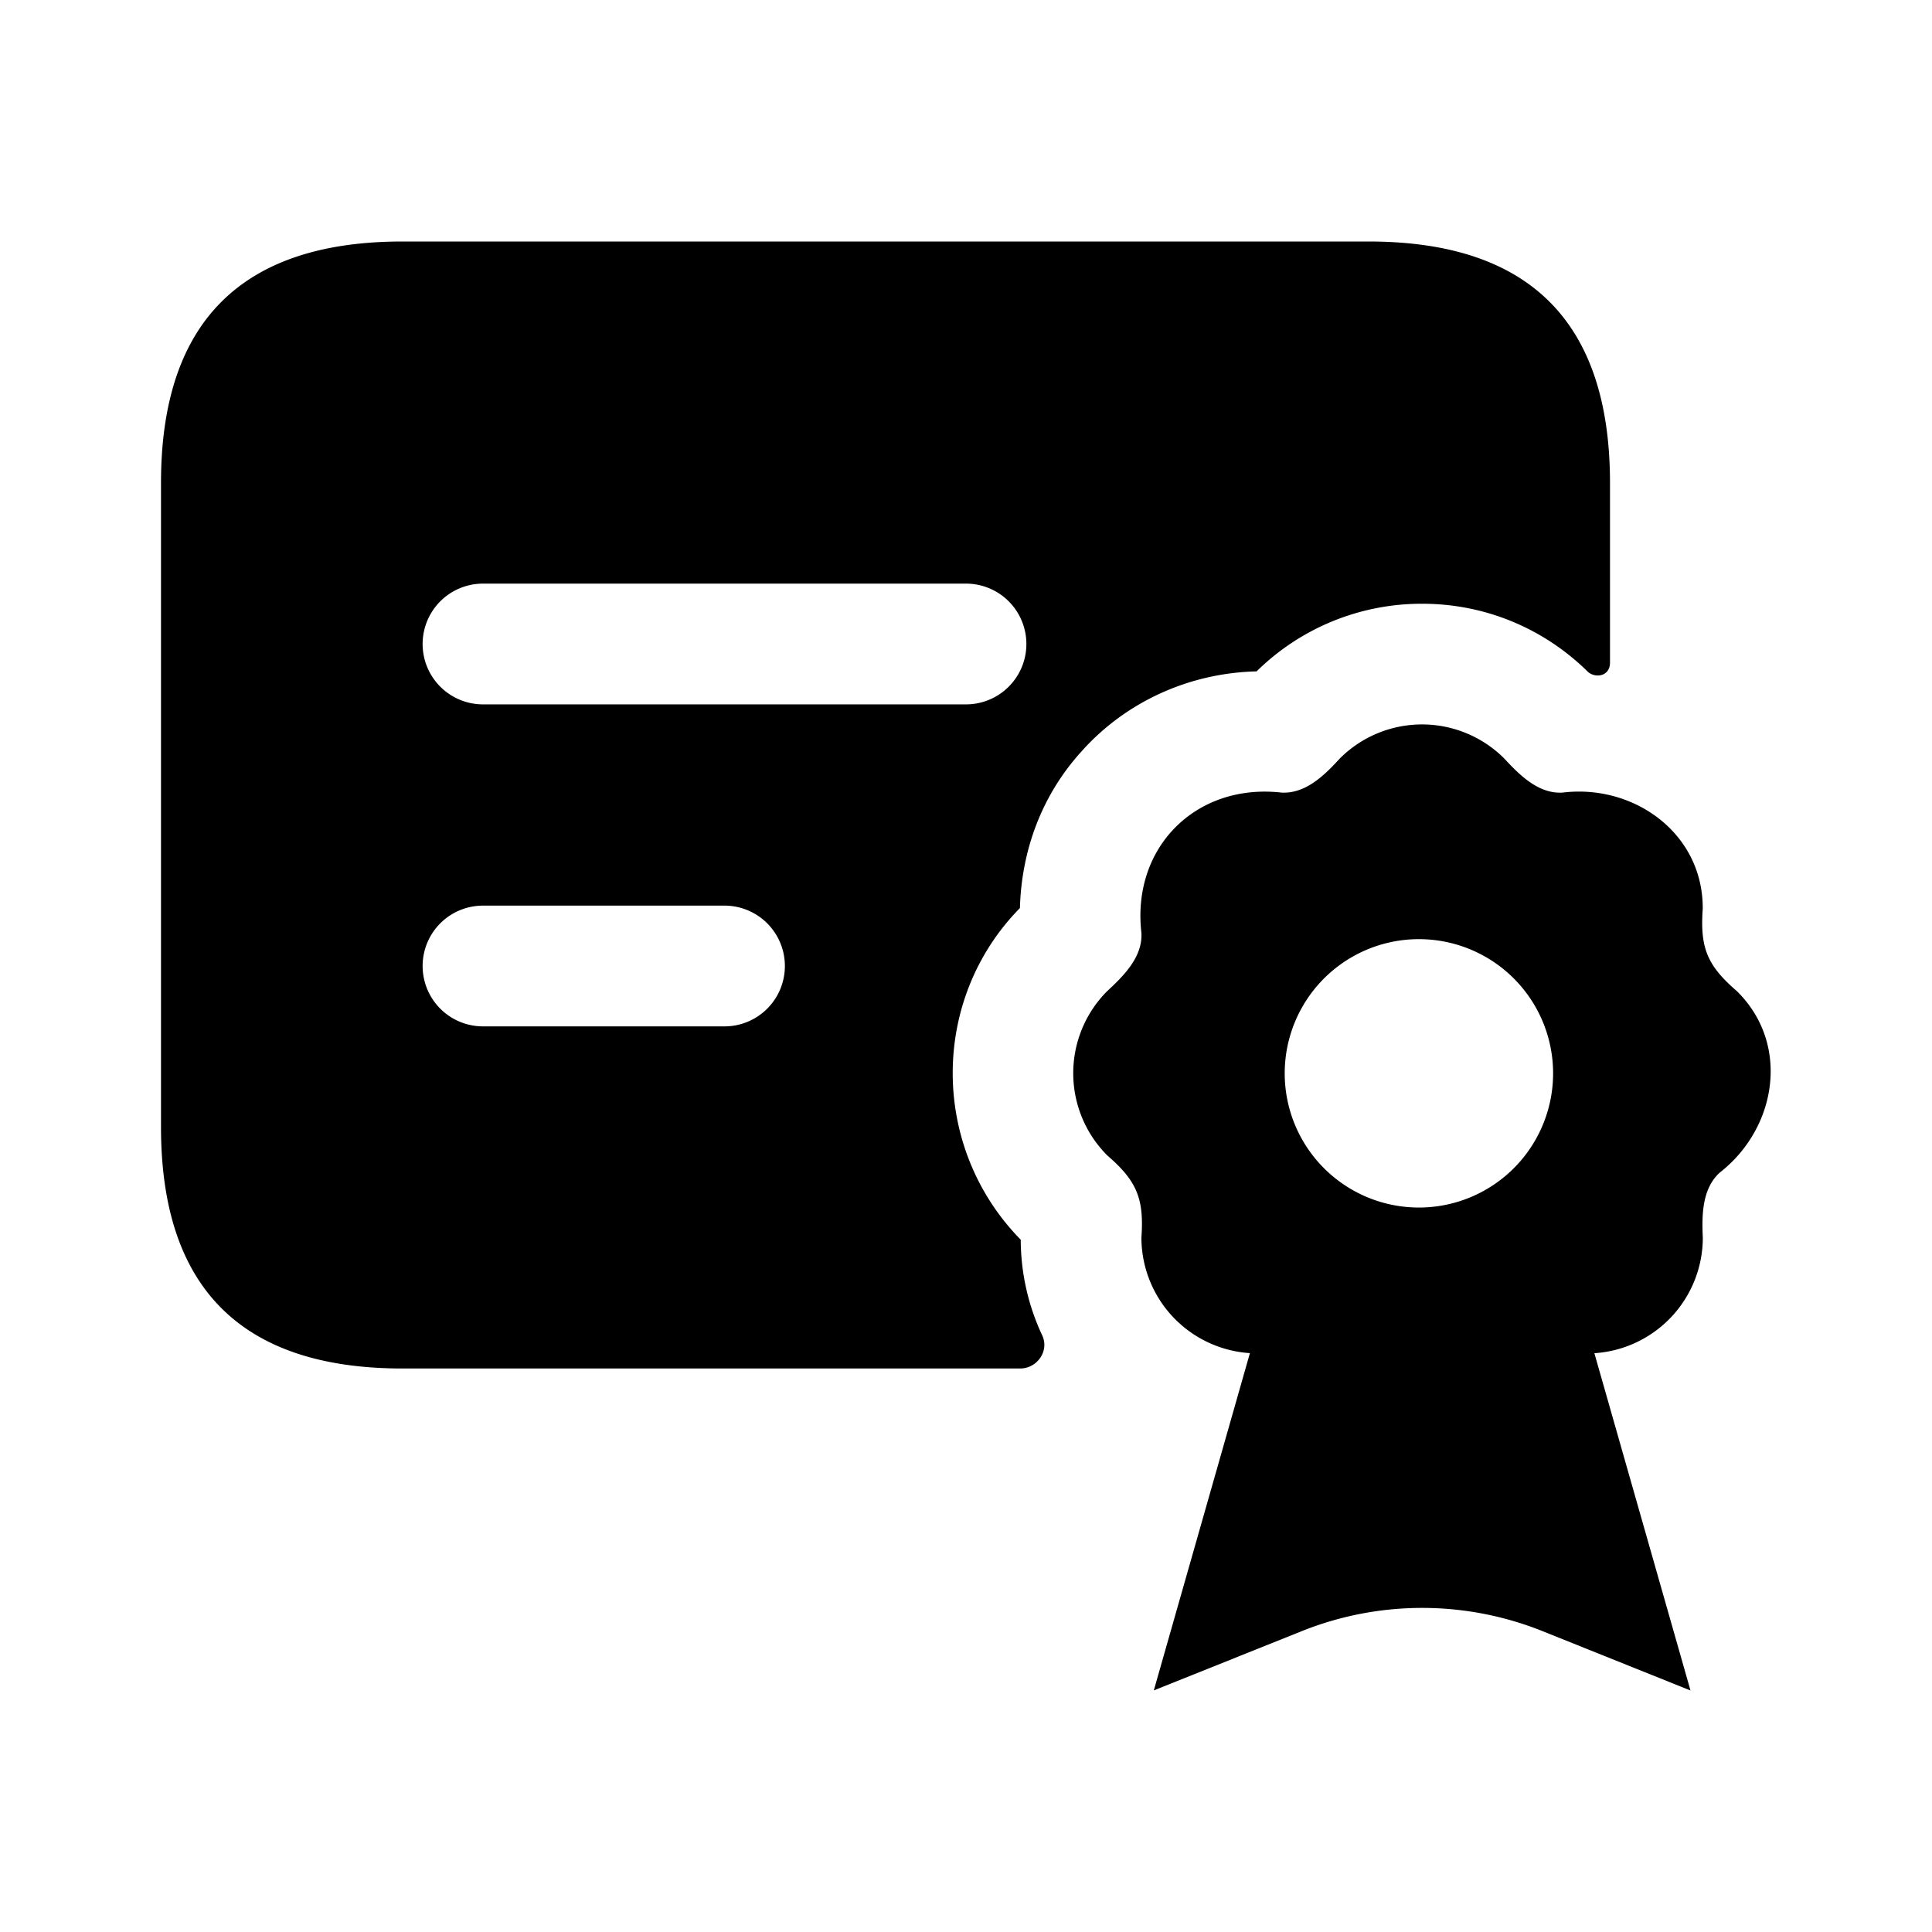 <svg xmlns="http://www.w3.org/2000/svg" width="24" height="24" fill="none"><path fill="currentColor" fill-rule="evenodd" d="M12.68 15.4c-1.12-1.14-1.13-2.98-.01-4.12.02-.73.28-1.41.76-1.94.55-.62 1.34-.98 2.18-1a2.92 2.92 0 0 1 2.06-.84c.77 0 1.5.3 2.05.84.089.089.28.068.28-.109V6c0-2-1-3-3-3H5C3 3 2 4 2 6v8c0 2 1 3 3 3h7.672c.212 0 .365-.218.275-.411a2.813 2.813 0 0 1-.267-1.189ZM6 7.25h6a.75.75 0 0 1 0 1.5H6a.75.75 0 0 1 0-1.5Zm3 5.5H6a.75.75 0 0 1 0-1.5h3a.75.75 0 0 1 0 1.5Zm12.576-.438c-.37-.319-.458-.538-.424-1.022.007-.934-.851-1.554-1.743-1.444-.3.017-.535-.221-.723-.424a1.444 1.444 0 0 0-2.042 0c-.188.206-.423.439-.723.424-1.062-.121-1.865.679-1.742 1.742.017.3-.221.535-.424.723a1.444 1.444 0 0 0 0 2.042c.369.319.458.538.424 1.022a1.44 1.44 0 0 0 1.348 1.434l-.001.003-1.193 4.187 1.847-.74a4.02 4.02 0 0 1 2.973 0L21 21l-1.194-4.19a1.44 1.44 0 0 0 1.347-1.434c-.013-.278-.011-.609.211-.81.708-.552.88-1.597.212-2.254ZM17.667 15a1.667 1.667 0 1 1 0-3.333 1.667 1.667 0 0 1 0 3.333Z" clip-rule="evenodd"/></svg>